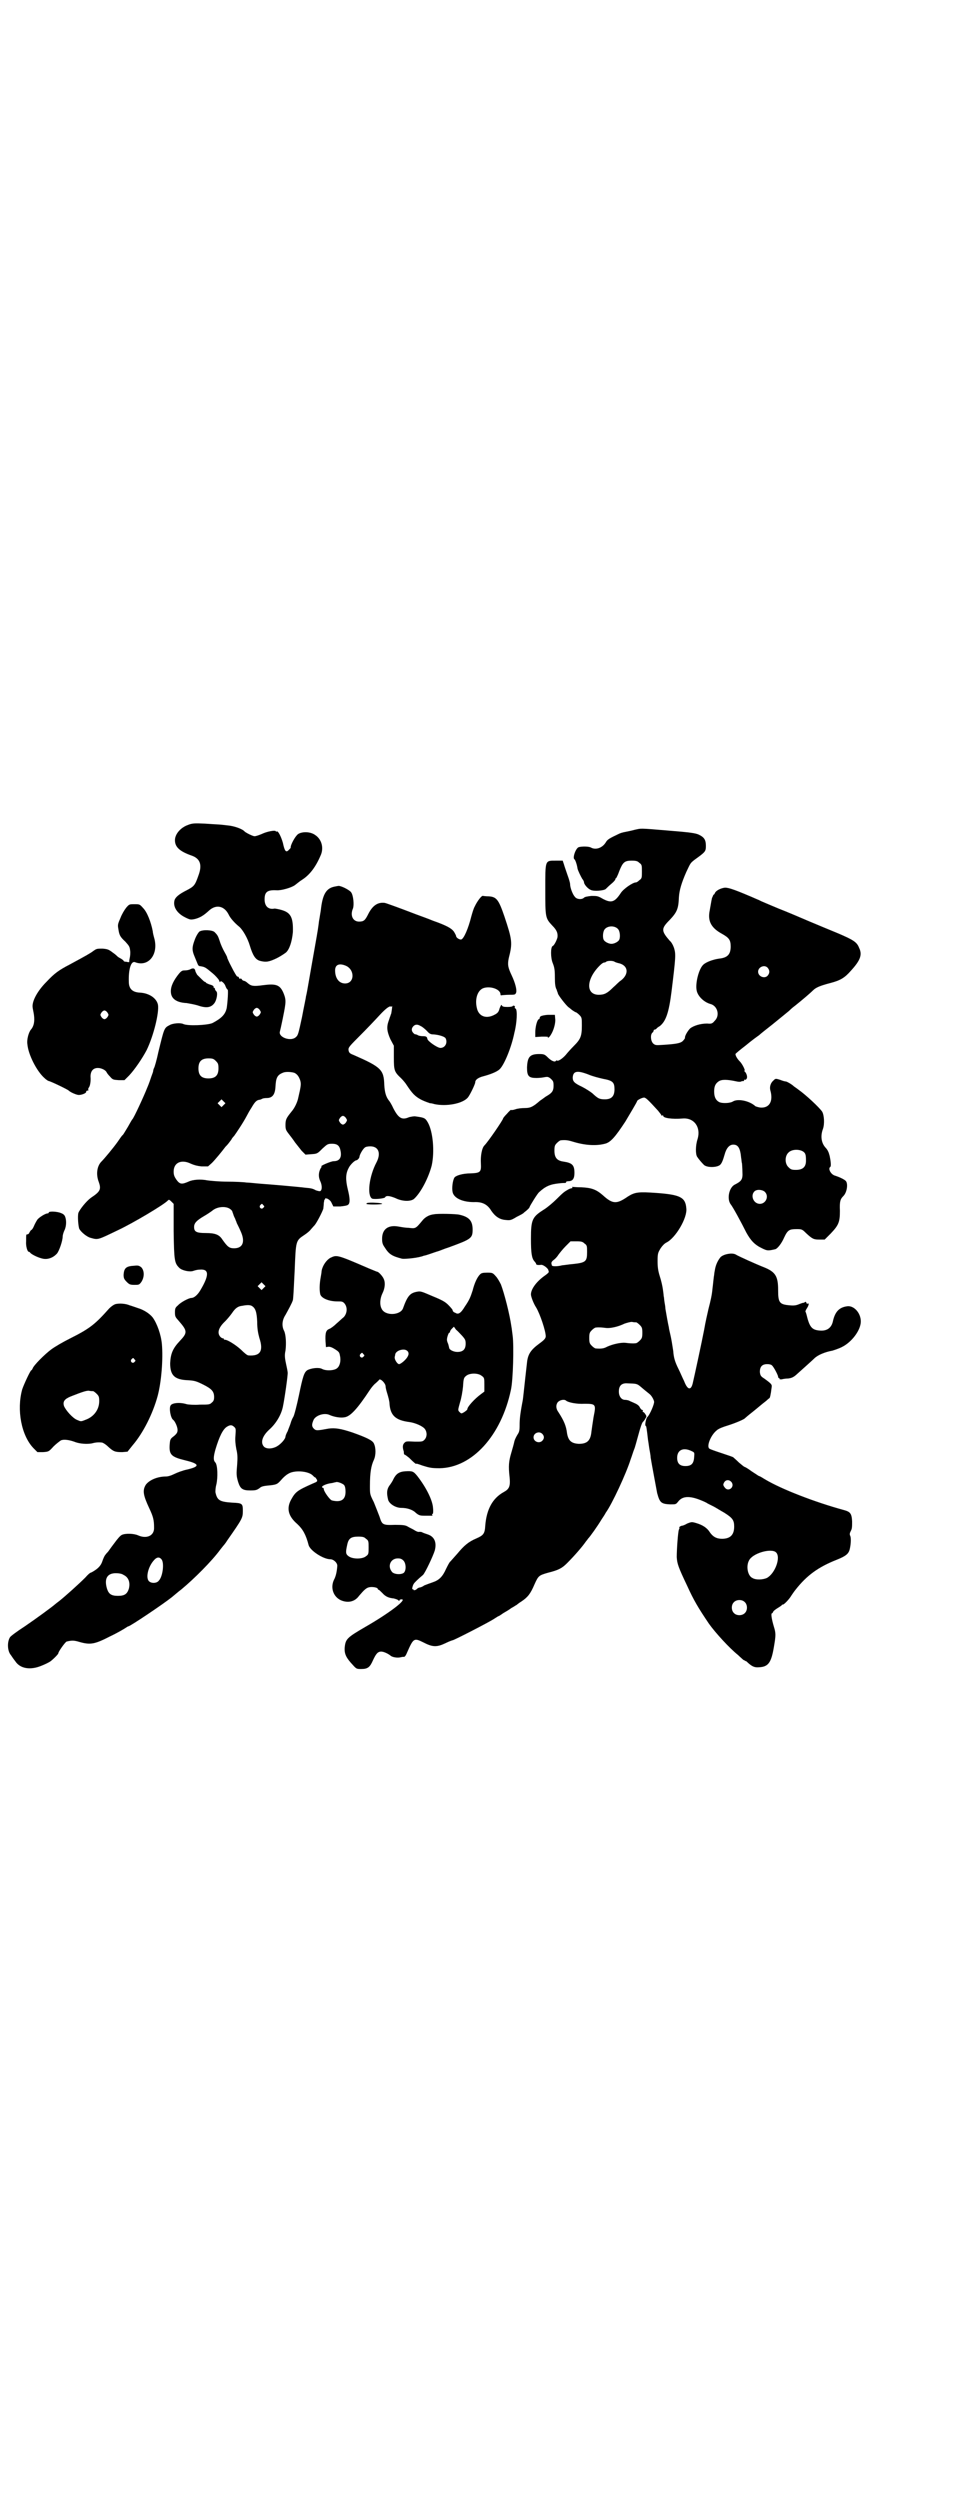 <?xml version="1.0" standalone="no"?>
<!DOCTYPE svg PUBLIC "-//W3C//DTD SVG 20010904//EN"
 "http://www.w3.org/TR/2001/REC-SVG-20010904/DTD/svg10.dtd">
<svg version="1.0" xmlns="http://www.w3.org/2000/svg"
 width="1111pt" height="2870pt" viewBox="0 0 1111 2870"
 preserveAspectRatio="xMidYMid meet">
<g transform="translate(0,2870) scale(0.5,-0.5)"
fill="#000000" stroke="none">
<path d="M432 3846 c-17 -6 -30 -21 -30 -35 0 -16 11 -26 40 -36 18 -7 23 -21
14 -45 -8 -23 -10 -25 -27 -34 -18 -9 -26 -16 -28 -23 -4 -15 6 -30 24 -39 12
-6 13 -6 23 -4 11 3 19 7 33 20 16 14 34 10 44 -9 4 -9 14 -20 25 -29 8 -7 19
-26 24 -43 7 -23 13 -32 23 -35 15 -4 22 -2 39 6 8 4 17 10 21 13 8 7 14 25
16 47 1 34 -5 45 -27 51 -7 2 -14 3 -15 3 -14 -3 -23 5 -23 21 0 17 6 22 27
21 11 -1 35 6 43 12 4 3 11 9 16 12 19 12 33 32 44 59 6 17 0 35 -14 44 -11 8
-30 8 -39 2 -7 -5 -18 -26 -17 -31 0 -1 -2 -3 -5 -6 -6 -6 -9 -2 -13 17 -4 14
-11 28 -14 26 -1 -1 -2 0 -2 0 0 4 -21 0 -33 -6 -7 -3 -14 -5 -16 -5 -4 0 -20
8 -23 11 -5 6 -25 13 -40 14 -8 1 -17 2 -19 2 -2 0 -17 1 -32 2 -24 1 -29 1
-39 -3z"/>
<path d="M1459 3835 c-7 -2 -17 -4 -22 -5 -6 -1 -12 -3 -14 -4 -23 -11 -27
-13 -31 -20 -8 -13 -23 -18 -34 -12 -5 3 -21 3 -28 1 -7 -2 -15 -25 -10 -28 2
-1 6 -13 7 -21 1 -5 8 -19 11 -24 2 -2 4 -6 4 -8 0 -4 8 -14 15 -17 7 -4 31
-2 35 2 2 2 8 8 13 12 5 4 9 9 9 10 0 2 1 3 2 3 0 0 4 7 7 16 8 20 12 24 28
24 11 0 14 -1 18 -5 6 -4 6 -6 6 -20 0 -14 0 -16 -6 -20 -3 -3 -6 -5 -8 -5 -7
0 -29 -15 -35 -25 -14 -21 -22 -23 -42 -12 -10 6 -13 6 -25 6 -9 -1 -15 -2
-17 -4 -5 -5 -17 -4 -21 2 -5 5 -11 21 -11 29 0 3 -3 13 -6 21 -3 9 -7 20 -8
24 l-3 9 -16 0 c-25 0 -24 2 -24 -67 0 -63 0 -65 16 -82 11 -11 13 -18 12 -27
-2 -8 -8 -19 -11 -20 -5 -2 -5 -27 0 -39 4 -10 5 -16 5 -33 0 -15 1 -23 4 -28
1 -4 3 -8 3 -9 0 -3 19 -28 25 -32 3 -2 7 -6 9 -7 3 -2 6 -4 7 -4 1 0 5 -3 8
-6 6 -6 6 -7 6 -25 0 -24 -3 -31 -18 -46 -7 -7 -15 -16 -19 -21 -7 -8 -17 -15
-20 -13 -1 1 -2 0 -3 -1 -2 -3 -10 0 -18 8 -7 7 -9 8 -20 8 -22 0 -27 -7 -28
-31 0 -20 4 -24 22 -24 6 0 15 1 19 2 6 1 8 1 14 -4 5 -5 6 -6 6 -16 0 -11 -3
-16 -15 -23 -4 -2 -11 -8 -16 -11 -16 -14 -22 -17 -35 -17 -7 0 -17 -1 -22 -3
-6 -2 -10 -2 -10 -1 0 0 -4 -3 -9 -9 -5 -5 -9 -10 -9 -11 0 -3 -34 -53 -43
-62 -6 -6 -9 -25 -8 -41 1 -20 -1 -22 -23 -23 -19 0 -35 -5 -38 -10 -4 -7 -6
-24 -4 -33 3 -14 23 -23 49 -23 19 1 31 -5 40 -20 9 -13 19 -20 33 -21 10 -1
12 -1 25 7 8 4 16 8 17 10 8 6 13 11 13 13 1 3 18 31 22 34 14 13 25 18 45 20
7 1 14 1 15 1 2 1 2 1 2 2 -1 1 2 2 5 2 10 0 14 6 14 19 0 18 -5 23 -25 26
-15 2 -21 9 -21 25 0 11 1 13 6 18 3 3 7 6 9 6 12 1 17 0 30 -4 27 -8 52 -9
71 -4 13 3 24 16 47 51 10 17 27 45 27 47 0 2 11 8 16 8 4 0 10 -6 32 -30 4
-5 8 -10 8 -11 0 -1 1 -1 2 0 1 1 2 0 2 -1 0 -5 20 -8 45 -6 26 2 42 -20 34
-47 -5 -15 -5 -35 -1 -41 4 -6 10 -13 15 -18 6 -7 29 -7 37 -1 4 3 7 10 11 24
4 15 11 23 20 23 11 0 16 -8 18 -30 1 -5 1 -11 2 -13 0 -2 1 -11 1 -20 1 -17
-2 -21 -18 -29 -13 -7 -18 -33 -9 -45 5 -6 24 -41 36 -65 10 -18 19 -28 36
-36 12 -6 14 -6 31 -2 5 2 14 13 20 27 8 17 12 19 28 19 12 0 13 0 22 -9 15
-14 18 -15 31 -15 l12 0 14 14 c18 19 21 26 21 52 -1 22 1 27 8 34 8 8 11 27
6 34 -3 4 -16 10 -26 13 -9 3 -16 16 -10 20 2 1 1 13 -1 22 0 1 -1 5 -2 8 -1
4 -4 10 -8 14 -10 11 -12 27 -6 43 4 11 3 32 -2 40 -7 10 -37 38 -54 50 -5 4
-10 7 -11 8 -4 4 -14 10 -18 11 -3 0 -9 2 -14 4 -10 3 -10 3 -15 -2 -6 -5 -9
-14 -7 -22 7 -24 -1 -40 -20 -40 -6 0 -11 2 -14 3 -14 13 -41 18 -52 11 -6 -4
-25 -5 -32 -1 -7 4 -11 11 -11 24 0 12 3 18 10 23 7 5 19 5 42 0 4 -1 9 -1 10
0 2 1 5 1 6 1 0 0 1 1 1 2 0 1 1 2 2 1 1 -1 3 1 4 3 2 4 -1 13 -5 16 -1 1 -1
2 0 2 2 0 -5 15 -11 21 -6 6 -10 13 -10 17 0 1 11 10 24 20 13 11 27 21 30 23
3 3 17 14 31 25 26 21 33 27 38 31 1 1 7 7 14 12 15 12 34 28 41 35 7 7 17 11
40 17 23 6 33 12 47 28 22 24 27 37 19 53 -5 13 -13 18 -48 33 -17 7 -46 19
-65 27 -19 8 -51 22 -72 30 -21 9 -41 17 -44 19 -55 24 -70 29 -79 29 -10 -1
-21 -7 -23 -12 -1 -2 -2 -4 -3 -4 -1 0 -2 -4 -4 -8 -2 -9 -2 -11 -6 -33 -3
-21 5 -36 29 -49 16 -9 20 -14 20 -29 0 -18 -7 -26 -27 -28 -14 -2 -30 -8 -36
-14 -10 -9 -19 -43 -15 -60 3 -13 17 -26 31 -30 17 -4 23 -27 10 -39 -5 -6 -7
-7 -17 -6 -16 0 -31 -5 -39 -11 -6 -6 -13 -18 -12 -22 0 -1 -2 -4 -5 -7 -5 -5
-14 -7 -46 -9 -16 -1 -17 -1 -22 3 -6 6 -7 20 -2 25 2 1 3 4 3 5 0 1 1 2 2 2
1 0 4 1 5 3 2 2 5 4 7 5 14 11 21 31 27 79 10 81 10 86 6 100 -2 6 -6 14 -10
17 -20 23 -20 28 0 48 17 18 20 26 21 52 1 16 6 33 17 58 10 21 9 20 19 28 25
18 26 19 26 32 0 14 -4 20 -17 26 -7 3 -18 5 -69 9 -70 6 -62 5 -77 2z m-39
-228 c5 -5 6 -21 2 -26 -3 -4 -11 -8 -17 -8 -6 0 -14 4 -17 8 -4 5 -3 21 2 26
7 8 23 8 30 0z m-8 -75 c1 -1 7 -3 12 -4 20 -6 21 -25 3 -39 -5 -3 -12 -11
-18 -16 -13 -13 -20 -17 -33 -17 -31 0 -29 37 3 68 3 3 7 6 9 6 2 0 4 1 5 2 2
2 14 3 19 0z m352 -14 c5 -6 5 -12 0 -18 -7 -8 -22 -2 -22 9 0 11 15 17 22 9z
m-412 -245 c9 -4 25 -8 34 -10 22 -4 26 -8 26 -24 0 -16 -7 -23 -22 -23 -13 0
-16 2 -29 14 -5 4 -16 11 -24 15 -17 8 -21 12 -21 21 1 15 10 17 36 7z m492
-176 c7 -4 8 -8 8 -22 0 -14 -7 -21 -23 -21 -10 0 -12 1 -17 6 -9 8 -9 26 0
34 7 7 22 8 32 3z m-87 -93 c11 -10 3 -28 -11 -28 -14 0 -22 18 -13 28 5 6 18
5 24 0z"/>
<path d="M767 3704 c-17 -4 -25 -17 -29 -47 -1 -10 -3 -19 -3 -20 0 -1 -1 -6
-2 -12 -2 -16 -2 -17 -10 -62 -4 -23 -10 -56 -13 -74 -3 -18 -6 -34 -7 -37 0
-3 -5 -25 -9 -47 -8 -37 -9 -42 -14 -46 -11 -11 -40 -1 -37 12 2 7 11 50 12
59 2 13 1 19 -4 31 -8 18 -17 21 -47 17 -22 -3 -27 -2 -35 5 -3 3 -7 5 -8 5
-1 0 -4 1 -5 3 -1 2 -3 3 -4 2 -1 -1 -2 0 -3 2 0 2 -2 3 -4 3 -1 0 -7 10 -13
22 -6 11 -10 21 -10 21 1 0 -2 6 -6 13 -4 7 -9 18 -11 25 -4 12 -5 14 -12 21
-5 5 -28 6 -35 1 -3 -3 -8 -11 -11 -20 -6 -16 -6 -23 0 -37 3 -7 6 -15 7 -17
1 -3 3 -5 4 -5 13 -2 13 -2 31 -17 6 -5 12 -12 14 -15 1 -4 3 -6 3 -5 0 6 10
-2 12 -9 2 -5 4 -8 5 -8 2 0 0 -29 -2 -42 -3 -15 -12 -24 -33 -35 -12 -5 -57
-7 -67 -2 -6 3 -24 2 -32 -3 -12 -6 -12 -8 -25 -61 -4 -19 -9 -36 -10 -37 -1
-2 -2 -5 -2 -7 0 -1 -2 -7 -4 -12 -2 -6 -6 -18 -10 -27 -7 -18 -31 -70 -34
-72 -1 -1 -5 -8 -10 -17 -5 -8 -10 -17 -12 -19 -2 -1 -7 -9 -12 -16 -10 -14
-30 -38 -37 -45 -10 -10 -13 -29 -6 -47 6 -17 3 -22 -18 -36 -11 -8 -26 -27
-29 -35 -2 -9 0 -30 2 -36 4 -8 18 -19 26 -21 18 -5 16 -5 64 18 32 15 105 58
114 68 2 2 3 2 8 -3 l5 -5 0 -63 c1 -68 2 -73 13 -84 6 -6 24 -10 32 -7 3 1 9
3 15 3 22 2 22 -13 1 -48 -6 -10 -14 -17 -20 -17 -6 0 -25 -10 -31 -17 -6 -5
-7 -7 -7 -16 0 -10 1 -11 9 -20 20 -23 20 -27 2 -46 -16 -17 -21 -29 -22 -51
0 -28 10 -38 42 -39 14 -1 18 -2 34 -10 20 -10 25 -16 25 -29 0 -5 -1 -9 -5
-12 -5 -5 -7 -5 -28 -5 -12 -1 -26 0 -30 1 -16 5 -34 3 -37 -3 -4 -6 0 -29 6
-33 4 -3 10 -16 10 -23 0 -5 -1 -8 -8 -14 -8 -6 -9 -7 -10 -18 -2 -25 3 -30
36 -38 33 -8 34 -14 4 -21 -10 -2 -23 -7 -29 -10 -8 -4 -15 -6 -20 -6 -19 0
-38 -8 -46 -19 -8 -13 -6 -24 8 -54 9 -19 11 -27 11 -44 1 -19 -17 -27 -37
-18 -9 4 -28 5 -37 1 -4 -2 -10 -9 -18 -20 -7 -9 -13 -18 -14 -19 -1 -1 -4 -4
-6 -7 -2 -2 -5 -9 -7 -15 -3 -9 -9 -16 -21 -23 -3 -2 -6 -3 -6 -3 -1 0 -6 -4
-12 -11 -15 -15 -45 -42 -60 -54 -4 -3 -8 -6 -9 -7 -8 -7 -45 -34 -70 -51 -17
-11 -32 -22 -34 -25 -7 -11 -6 -32 2 -41 2 -3 6 -9 10 -14 11 -17 34 -21 59
-11 8 3 18 8 21 10 6 4 19 17 19 19 0 4 16 26 19 27 12 3 17 3 30 -1 25 -7 35
-5 70 13 17 8 32 17 35 19 3 2 6 4 7 4 4 0 80 51 100 67 5 4 14 12 22 18 29
24 70 65 89 91 4 5 7 9 8 10 1 1 5 6 8 11 35 50 36 52 36 68 0 17 -1 18 -25
19 -28 2 -34 5 -38 24 0 3 0 10 2 17 4 17 3 45 -2 51 -5 5 -5 12 0 30 9 30 17
46 26 52 8 5 12 5 18 -1 3 -3 3 -5 2 -19 -1 -11 0 -20 2 -31 3 -12 3 -20 2
-35 -2 -22 -2 -26 2 -40 5 -16 10 -20 28 -20 13 0 15 1 21 5 4 4 9 5 17 6 23
2 24 3 33 13 5 6 12 12 16 14 13 9 45 7 56 -3 3 -3 5 -5 6 -5 1 0 2 -2 4 -5 2
-4 1 -5 -9 -9 -36 -16 -40 -19 -50 -37 -11 -20 -7 -38 14 -56 13 -12 20 -25
26 -48 3 -13 34 -33 50 -33 8 0 17 -9 16 -16 -1 -12 -3 -23 -8 -32 -8 -18 -1
-38 16 -46 16 -7 32 -4 42 10 12 14 17 19 25 20 7 1 18 -1 18 -4 0 -1 1 -2 2
-2 1 0 5 -4 9 -8 7 -8 15 -11 26 -12 3 -1 8 -2 10 -4 2 -2 3 -2 3 0 0 1 2 2 5
2 13 0 -29 -32 -83 -63 -43 -25 -46 -28 -48 -48 -1 -15 4 -24 19 -40 8 -9 9
-9 19 -9 15 0 20 4 27 20 7 15 11 20 19 20 6 0 16 -5 21 -9 4 -4 16 -6 24 -4
3 1 7 1 8 1 2 1 4 4 6 9 15 34 16 35 38 24 21 -11 31 -11 50 -2 8 4 16 7 17 7
3 0 83 41 95 49 6 4 11 7 12 7 0 0 5 3 9 6 5 3 14 8 19 12 6 3 11 7 12 7 1 1
6 5 11 8 15 10 21 18 30 39 9 20 10 21 31 27 24 6 32 10 44 22 18 18 35 38 42
48 2 3 5 6 6 8 5 5 22 29 31 44 4 6 8 12 10 16 14 19 47 90 57 122 3 8 6 18 8
23 2 4 6 20 10 34 4 15 8 27 10 29 1 1 4 4 6 8 3 5 3 5 0 10 -2 3 -4 5 -5 5
-1 0 -2 1 -1 2 1 1 0 3 -2 3 -2 1 -4 4 -5 6 -1 3 -6 7 -11 9 -6 3 -12 5 -13 6
-2 1 -7 2 -10 2 -8 0 -14 8 -14 19 0 13 6 19 17 19 26 -1 24 0 38 -12 7 -6 15
-12 17 -14 4 -4 8 -11 9 -16 1 -5 -10 -31 -16 -36 -3 -4 -6 -20 -3 -20 1 0 2
-5 5 -32 1 -5 2 -14 3 -20 1 -6 3 -15 3 -20 2 -13 13 -71 15 -82 6 -22 9 -25
30 -26 13 0 13 0 18 6 9 12 23 14 46 6 8 -3 18 -7 22 -10 4 -2 10 -5 14 -7 4
-2 15 -9 24 -14 19 -12 23 -17 23 -32 0 -19 -9 -28 -28 -28 -13 0 -21 5 -28
15 -6 10 -17 17 -31 21 -10 3 -11 3 -21 -1 -5 -3 -10 -5 -12 -5 -1 0 -3 -1 -5
-2 -1 -2 -2 -3 -1 -3 1 0 0 -2 -1 -4 -2 -4 -5 -45 -5 -63 1 -15 3 -22 24 -66
15 -33 25 -50 50 -87 15 -21 47 -56 67 -72 4 -4 10 -9 12 -11 3 -1 5 -3 6 -3
1 0 3 -2 5 -4 9 -8 15 -11 25 -10 21 1 28 10 34 45 5 29 5 33 0 49 -5 17 -7
30 -4 30 1 0 2 2 3 4 0 1 5 5 10 8 5 3 9 6 9 6 0 1 1 2 3 2 3 0 15 13 19 20 2
3 6 9 10 14 26 33 52 52 95 69 20 8 26 13 29 22 3 11 4 26 2 32 -2 4 -2 6 1
12 3 5 3 10 3 22 -1 18 -4 22 -19 26 -66 18 -144 48 -182 71 -5 3 -11 7 -13 7
-2 1 -9 6 -17 11 -8 6 -15 10 -16 10 -1 0 -7 5 -13 10 -6 6 -12 11 -13 12 -1
1 -10 4 -19 7 -24 8 -33 11 -36 13 -7 5 3 31 17 42 4 4 15 8 25 11 16 5 38 14
40 17 1 1 8 7 17 14 15 12 19 16 32 26 3 3 7 6 7 6 1 0 3 7 5 24 1 7 1 8 -17
21 -8 5 -9 7 -10 15 0 12 5 18 17 18 5 0 9 -1 11 -3 5 -5 14 -23 14 -26 0 -2
1 -3 2 -3 1 0 2 -1 1 -2 0 -1 2 -1 5 -1 3 1 10 2 15 2 8 1 12 3 18 8 19 17 38
34 42 38 8 8 25 15 42 18 3 1 13 4 21 8 23 11 44 39 44 59 0 19 -15 36 -30 35
-19 -2 -29 -12 -34 -34 -3 -15 -13 -23 -29 -22 -17 1 -23 6 -29 26 -2 8 -4 16
-5 17 -1 1 1 5 3 8 4 6 6 13 2 11 -1 -1 -3 0 -3 2 -1 2 -2 3 -4 1 -2 -1 -3 -2
-3 -1 0 0 -4 -1 -9 -3 -7 -3 -12 -4 -22 -3 -24 2 -27 6 -27 35 0 32 -6 42 -34
53 -13 5 -58 25 -64 29 -8 4 -26 1 -34 -6 -6 -7 -11 -17 -13 -28 -1 -5 -2 -11
-2 -13 -1 -4 -2 -17 -4 -33 -1 -12 -4 -26 -9 -45 -2 -9 -7 -30 -10 -48 -6 -31
-22 -105 -26 -122 -4 -18 -12 -17 -20 4 -4 8 -9 20 -13 28 -8 16 -11 26 -12
41 -1 6 -3 20 -5 30 -2 10 -5 21 -5 24 -2 8 -7 37 -8 43 0 3 -1 10 -2 15 -1 5
-1 12 -2 14 0 3 -1 10 -2 17 -1 7 -4 20 -7 29 -4 13 -5 21 -5 35 0 17 1 19 7
29 4 6 9 11 13 13 21 10 49 57 46 79 -2 25 -14 31 -68 35 -42 3 -50 2 -66 -8
-26 -18 -35 -18 -58 3 -15 13 -26 17 -49 18 -10 0 -20 1 -21 1 -1 1 -1 1 0 -1
1 -1 0 -2 -1 -2 -4 -1 -5 -1 -10 -4 -7 -4 -10 -6 -25 -21 -8 -8 -21 -19 -29
-24 -27 -17 -30 -23 -30 -67 0 -34 2 -45 8 -52 2 -2 4 -5 4 -6 0 -2 3 -3 12
-2 5 0 15 -8 16 -12 0 -1 1 -3 1 -4 0 -2 -4 -5 -8 -8 -19 -13 -33 -31 -33 -44
0 -5 6 -21 12 -30 9 -15 22 -54 22 -66 0 -5 -4 -9 -15 -17 -19 -14 -26 -24
-28 -43 -6 -52 -9 -84 -10 -88 -6 -31 -7 -43 -7 -56 0 -13 -1 -16 -5 -22 -3
-5 -6 -11 -7 -15 -1 -5 -4 -16 -7 -26 -6 -20 -7 -31 -4 -57 2 -21 -1 -27 -14
-34 -25 -14 -39 -39 -42 -77 -1 -18 -4 -22 -20 -29 -19 -8 -29 -17 -44 -35 -8
-9 -15 -17 -16 -18 -2 -1 -6 -9 -10 -17 -8 -18 -16 -26 -31 -31 -6 -2 -14 -5
-19 -7 -4 -3 -9 -5 -12 -5 -2 -1 -4 -2 -5 -3 -2 -3 -8 -4 -8 -2 0 1 -1 2 -2 1
-2 -1 0 9 3 13 1 2 10 11 21 20 5 5 23 43 27 56 5 19 -1 32 -16 37 -6 2 -12 4
-13 5 -2 1 -5 1 -7 1 -1 -1 -7 1 -11 4 -5 3 -12 6 -15 8 -5 3 -10 4 -29 4 -29
-1 -30 0 -36 19 -3 8 -9 23 -13 33 -9 18 -9 18 -9 37 0 32 3 47 9 60 5 11 5
28 0 38 -3 7 -18 14 -49 25 -27 9 -40 11 -55 9 -27 -5 -29 -5 -34 0 -5 5 -5
10 0 21 6 10 25 16 37 10 9 -4 24 -7 34 -5 13 2 29 19 58 63 4 6 10 13 13 15
3 3 7 6 8 8 3 4 15 -8 15 -15 0 -3 2 -11 4 -17 2 -7 5 -17 5 -23 2 -27 14 -38
46 -42 14 -2 32 -10 36 -17 5 -8 4 -18 -2 -24 -4 -4 -6 -4 -21 -4 -21 1 -21 1
-25 -3 -4 -4 -4 -10 -2 -17 1 -2 1 -5 1 -6 0 -2 1 -4 2 -4 1 0 5 -3 10 -7 11
-11 15 -14 16 -14 1 1 4 0 15 -4 16 -5 21 -6 39 -6 75 1 142 75 164 180 5 22
7 101 4 124 -1 7 -2 17 -3 22 -4 28 -16 75 -24 96 -3 6 -8 15 -12 19 -7 8 -8
8 -20 8 -10 0 -13 -1 -16 -4 -7 -7 -13 -21 -17 -37 -5 -15 -7 -21 -18 -37 -9
-15 -15 -19 -22 -14 -4 1 -6 4 -6 6 0 1 -4 6 -10 12 -7 7 -14 11 -36 20 -26
11 -27 12 -37 10 -15 -3 -21 -10 -31 -38 -6 -16 -41 -18 -49 -1 -5 9 -4 24 2
36 5 10 7 23 3 32 -2 6 -12 17 -15 17 -1 0 -10 4 -20 8 -74 32 -73 31 -88 24
-9 -5 -18 -18 -20 -30 0 -4 -2 -13 -3 -20 -2 -13 -2 -26 0 -34 3 -9 20 -16 39
-16 10 0 12 0 16 -4 8 -9 7 -23 -1 -32 -4 -3 -11 -10 -17 -15 -5 -5 -13 -11
-16 -12 -8 -3 -10 -9 -9 -29 l1 -13 6 1 c4 0 9 -2 15 -6 8 -5 10 -7 11 -14 3
-12 0 -24 -6 -29 -6 -6 -26 -7 -35 -2 -7 4 -25 2 -34 -3 -7 -5 -10 -13 -19
-57 -5 -24 -11 -47 -13 -50 -2 -3 -5 -10 -6 -14 -1 -4 -5 -13 -7 -19 -3 -5 -5
-11 -5 -12 0 -6 -11 -18 -20 -23 -11 -6 -23 -6 -29 -1 -9 9 -5 24 11 39 16 14
28 34 32 53 4 19 12 75 11 79 0 2 -2 12 -4 21 -3 14 -3 20 -1 29 2 16 1 36 -3
45 -6 11 -5 25 3 37 6 11 15 27 17 34 1 5 2 24 4 66 3 71 2 70 23 84 6 4 12 9
14 12 2 2 6 7 9 10 5 6 17 29 20 38 0 2 1 8 1 13 1 4 1 8 2 8 1 0 2 1 1 2 -1
1 1 1 5 0 4 -2 8 -5 10 -10 l4 -8 16 0 c9 1 16 2 18 4 5 4 4 16 -1 36 -5 21
-5 35 2 48 3 7 14 18 18 18 2 0 7 5 7 8 0 4 7 17 12 21 2 2 7 3 13 3 19 0 25
-16 14 -37 -17 -32 -22 -76 -10 -83 5 -2 28 0 30 3 2 5 12 3 24 -2 16 -8 36
-8 43 -1 16 15 33 49 40 76 7 32 3 78 -9 99 -6 10 -7 11 -30 14 -3 0 -9 -1
-13 -2 -16 -7 -24 -3 -36 20 -4 9 -9 17 -11 19 -6 8 -9 18 -10 35 -1 35 -7 41
-71 69 -8 3 -10 5 -11 10 -1 6 0 8 19 27 26 26 40 41 53 55 12 13 22 21 25 19
1 -1 2 0 3 1 1 4 -1 -12 -2 -17 -1 -2 -2 -5 -2 -6 -1 -1 -2 -6 -4 -11 -5 -14
-4 -24 4 -42 l8 -15 0 -27 c0 -30 1 -33 17 -48 4 -4 10 -11 13 -16 12 -18 18
-25 33 -33 8 -4 17 -7 20 -8 3 0 7 -1 10 -2 28 -6 65 1 77 15 5 6 17 31 17 35
0 6 7 11 19 14 15 4 31 10 37 16 10 9 27 49 34 84 6 23 7 52 3 55 -2 1 -3 3
-2 4 1 1 0 2 -2 3 -2 0 -3 0 -3 -1 0 -1 -5 -2 -12 -2 -9 0 -12 1 -13 4 -1 2
-2 0 -5 -7 -2 -8 -4 -11 -12 -15 -17 -9 -33 -5 -39 11 -7 22 -1 44 13 50 16 6
40 -2 40 -14 0 -2 1 -3 3 -2 2 0 10 1 17 1 13 0 14 0 16 5 2 6 -2 22 -10 39
-9 19 -10 25 -7 40 9 35 8 42 -10 96 -13 38 -18 45 -36 46 -7 0 -13 1 -13 1
-3 2 -14 -13 -19 -24 -3 -5 -6 -16 -8 -23 -7 -28 -17 -51 -23 -53 -4 -1 -12 4
-12 8 0 1 -2 5 -5 10 -6 8 -17 14 -48 25 -12 5 -29 11 -37 14 -34 13 -69 26
-74 27 -16 2 -28 -6 -38 -26 -7 -14 -10 -17 -21 -17 -14 0 -21 14 -14 30 3 8
1 30 -4 37 -3 5 -22 15 -29 15 -1 0 -6 -1 -11 -2z m27 -181 c22 -9 21 -41 -1
-41 -14 0 -23 12 -23 30 0 13 9 17 24 11z m-197 -102 c3 -5 3 -5 0 -10 -2 -3
-5 -5 -7 -5 -2 0 -5 2 -7 5 -3 5 -3 5 0 10 2 3 5 5 7 5 2 0 5 -2 7 -5z m370
-37 c3 -1 10 -7 14 -11 6 -7 9 -8 16 -8 12 -1 25 -5 27 -9 5 -10 -1 -22 -12
-22 -7 0 -30 16 -30 21 -1 5 -3 6 -11 6 -4 0 -10 1 -12 3 -3 1 -5 2 -5 1 0 0
-2 1 -4 3 -5 5 -5 11 0 16 4 4 9 5 17 0z m-471 -80 c5 -5 6 -7 6 -17 0 -16 -7
-23 -23 -23 -16 0 -23 7 -23 23 0 16 7 23 23 23 10 0 12 -1 17 -6z m180 -27
c7 -3 11 -9 14 -18 2 -8 2 -11 -5 -41 -2 -9 -8 -22 -15 -30 -12 -15 -14 -18
-14 -31 0 -10 1 -12 8 -21 4 -5 10 -13 14 -19 4 -5 11 -14 15 -19 l9 -9 13 1
c14 1 14 1 26 13 11 10 12 11 22 11 13 0 18 -5 20 -19 2 -14 -4 -21 -16 -21
-7 0 -34 -12 -28 -12 0 0 0 -2 -2 -4 -5 -9 -6 -20 -1 -30 5 -11 4 -22 -1 -23
-2 0 -6 1 -9 2 -7 4 -11 5 -24 6 -15 2 -73 7 -100 9 -14 1 -30 3 -36 3 -6 1
-26 2 -44 2 -18 0 -39 2 -46 3 -14 3 -33 2 -43 -3 -16 -7 -20 -6 -28 5 -4 6
-6 10 -6 18 0 21 18 29 40 18 7 -3 14 -5 24 -6 l15 0 9 8 c7 7 22 25 31 37 1
1 5 5 8 9 3 4 6 8 6 8 0 1 3 5 6 8 5 7 20 29 29 46 2 4 7 13 11 19 7 12 11 17
18 18 2 0 4 1 6 2 1 1 6 2 11 2 13 0 19 8 20 26 1 20 4 27 17 32 6 3 19 2 26
0z m-162 -74 l-5 -5 -4 4 -5 5 4 4 5 5 4 -4 5 -5 -4 -4z m281 -30 c3 -5 3 -5
0 -10 -2 -3 -5 -5 -7 -5 -2 0 -5 2 -7 5 -3 5 -3 5 0 10 2 3 5 5 7 5 2 0 5 -2
7 -5z m-190 -200 c3 -3 3 -3 0 -6 -4 -5 -11 1 -7 6 4 4 4 4 7 0z m-76 -9 c3
-2 5 -5 5 -6 0 -1 2 -5 3 -9 2 -5 4 -8 4 -9 0 -1 2 -4 3 -8 2 -4 6 -12 9 -19
11 -24 5 -39 -15 -39 -11 0 -15 3 -27 20 -7 11 -16 15 -38 15 -22 0 -27 3 -27
14 0 9 6 15 23 25 7 4 16 10 21 14 11 8 30 9 39 2z m814 -79 c6 -4 6 -6 6 -20
0 -21 -3 -24 -31 -27 -12 -1 -23 -3 -26 -3 -11 -3 -24 -3 -24 0 0 1 -1 3 -1 5
0 2 2 5 5 7 3 2 8 7 11 12 3 4 10 13 17 20 l11 11 14 0 c11 0 14 -1 18 -5z
m-737 -102 l-5 -5 -4 4 -5 5 4 4 5 5 4 -4 5 -5 -4 -4z m-28 -41 c9 -5 12 -14
13 -37 0 -16 2 -26 5 -37 10 -30 2 -42 -25 -40 -3 0 -10 6 -17 13 -12 11 -31
23 -37 23 -2 0 -3 1 -3 2 0 2 -1 2 -1 1 -1 0 -4 1 -6 3 -9 9 -5 22 10 36 4 4
11 12 16 19 8 12 14 16 24 17 10 2 17 2 21 0z m884 -38 c1 0 5 -3 8 -6 5 -5 6
-7 6 -18 0 -11 -1 -13 -6 -18 -3 -3 -7 -6 -9 -6 -8 -1 -16 0 -24 1 -10 1 -29
-3 -42 -9 -7 -4 -13 -5 -26 -4 -2 0 -6 3 -9 6 -5 5 -6 7 -6 18 0 11 1 13 6 18
3 3 7 6 9 6 8 1 16 0 24 -1 10 -1 28 3 42 10 6 2 13 4 17 4 4 -1 8 -1 10 -1z
m-400 -31 c7 -8 8 -10 8 -18 0 -13 -6 -19 -19 -19 -9 0 -19 5 -19 10 0 0 -1 4
-2 8 -2 4 -3 8 -3 10 0 6 4 16 5 16 1 0 2 1 2 2 0 2 2 5 4 7 l5 5 5 -7 c4 -3
10 -10 14 -14z m-131 -32 c7 -2 10 -8 6 -15 -3 -7 -16 -18 -20 -18 -4 0 -11
11 -10 16 0 2 1 4 1 5 0 8 13 14 23 12z m-96 -10 c3 -3 3 -3 0 -6 -4 -5 -11 1
-7 6 4 4 4 4 7 0z m272 -50 c6 -4 6 -6 6 -20 l0 -16 -8 -6 c-15 -11 -31 -29
-31 -34 0 -2 -3 -4 -7 -7 -7 -4 -7 -4 -11 0 -4 4 -4 4 1 22 3 9 6 26 7 37 1
18 2 20 7 24 8 7 28 7 36 0z m194 -57 c5 -4 24 -8 42 -7 26 0 27 -1 21 -30 -2
-12 -4 -27 -5 -34 -2 -21 -10 -28 -29 -28 -17 1 -24 7 -27 24 -2 17 -7 29 -20
49 -6 8 -6 17 -1 23 5 5 15 7 19 3z m-55 -76 c5 -5 5 -11 0 -16 -7 -7 -20 -2
-20 8 0 10 13 15 20 8z m344 -40 c6 -3 6 -3 5 -14 -1 -15 -7 -20 -20 -20 -13
0 -19 6 -19 19 0 18 14 25 34 15z m91 -71 c8 -11 -7 -23 -15 -13 -5 6 -5 8 -1
14 4 5 11 5 16 -1z m-890 -7 c2 -3 3 -8 3 -15 0 -18 -10 -25 -31 -20 -5 1 -19
21 -19 26 0 2 -1 3 -2 3 -1 0 -2 1 -2 2 0 3 12 8 23 9 4 1 8 2 9 2 2 2 16 -3
19 -7z m50 -123 c6 -4 6 -6 6 -20 0 -14 0 -16 -6 -20 -8 -7 -31 -7 -40 0 -7 5
-7 9 -3 27 3 14 9 18 25 18 11 0 14 -1 18 -5z m942 -31 c12 -11 -2 -49 -21
-59 -9 -4 -25 -5 -33 0 -11 5 -15 27 -8 40 8 17 51 29 62 19z m-1412 -16 c7
-8 3 -40 -6 -49 -4 -6 -16 -7 -22 -2 -9 7 -3 34 11 49 6 7 12 8 17 2z m556 -3
c6 -6 7 -22 1 -28 -6 -5 -24 -4 -28 3 -10 13 -2 30 14 30 6 0 9 -1 13 -5z
m-643 -33 c11 -5 16 -17 12 -32 -4 -12 -10 -16 -25 -16 -15 0 -21 4 -25 16 -7
23 0 36 20 36 7 0 14 -1 18 -4z m1427 -62 c7 -6 7 -19 1 -25 -6 -7 -19 -7 -25
-1 -7 6 -7 19 -1 25 6 7 19 7 25 1z"/>
<path d="M290 3656 c-4 -5 -10 -15 -13 -23 -6 -14 -7 -16 -5 -26 2 -14 4 -18
16 -29 8 -9 10 -11 11 -20 1 -6 0 -14 -1 -18 -1 -4 -1 -7 -1 -8 1 -1 -1 -1 -3
-1 -3 1 -6 1 -7 1 -2 1 -3 1 -3 2 0 1 -3 3 -6 5 -4 2 -7 4 -8 5 -1 1 -5 5 -11
9 -9 7 -12 8 -23 9 -13 0 -14 0 -21 -5 -8 -6 -17 -11 -54 -31 -27 -14 -36 -21
-54 -40 -21 -21 -34 -45 -32 -59 0 -2 2 -10 3 -17 2 -15 0 -26 -7 -34 -5 -6
-10 -23 -8 -34 2 -23 21 -61 39 -77 4 -4 9 -7 10 -7 3 0 43 -19 46 -22 4 -4
18 -10 23 -10 7 0 17 4 17 7 0 2 1 3 3 3 2 0 3 1 2 2 -1 1 0 3 1 5 3 3 5 15 4
25 0 13 6 20 17 20 8 0 18 -5 20 -10 1 -2 4 -6 8 -10 6 -7 7 -7 20 -8 l13 0
11 11 c13 14 30 39 40 58 16 33 29 86 26 104 -3 15 -20 27 -42 28 -17 1 -25 9
-25 25 -1 28 5 48 14 45 30 -12 54 16 45 53 -2 7 -4 15 -4 18 -4 21 -13 44
-22 53 -8 9 -8 9 -20 9 -12 0 -12 0 -19 -8z m-43 -241 c3 -5 3 -5 0 -10 -2 -3
-5 -5 -7 -5 -2 0 -5 2 -7 5 -3 5 -3 5 0 10 2 3 5 5 7 5 2 0 5 -2 7 -5z"/>
<path d="M438 3515 c-3 -2 -9 -3 -13 -3 -7 0 -9 -1 -18 -13 -11 -15 -16 -28
-14 -40 2 -13 14 -21 36 -22 6 -1 17 -3 24 -5 20 -7 31 -6 39 4 6 7 9 25 5 28
-2 2 -3 4 -3 5 0 2 -1 3 -2 3 -1 0 -2 1 -1 2 0 2 -3 4 -7 5 -4 1 -8 3 -10 4
-1 2 -3 3 -4 3 -1 0 -10 9 -17 16 -1 2 -3 5 -4 8 -1 7 -5 8 -11 5z"/>
<path d="M1243 3407 c-2 -1 -3 -3 -3 -5 0 -1 -1 -2 -2 -2 -4 -2 -8 -18 -8 -30
l0 -11 15 1 c13 0 15 0 14 -2 -1 -2 0 -1 3 1 8 9 14 27 14 39 l-1 12 -14 0
c-8 0 -16 -2 -18 -3z"/>
<path d="M844 2978 c-1 0 -2 -1 -2 -2 0 -2 33 -2 36 0 3 2 -29 4 -34 2z"/>
<path d="M112 2956 c0 -1 -1 -2 -3 -2 -5 0 -19 -9 -23 -14 -2 -3 -6 -10 -8
-15 -2 -5 -5 -9 -6 -9 -1 0 -2 -2 -4 -5 -1 -3 -3 -5 -5 -5 -3 0 -3 0 -3 -16
-1 -11 3 -24 6 -24 1 0 3 -1 4 -3 6 -5 19 -11 29 -13 11 -2 23 2 32 12 5 6 13
29 13 39 0 3 2 10 4 14 5 10 5 25 1 33 -2 4 -6 6 -12 8 -11 3 -25 3 -25 0z"/>
<path d="M997 2952 c-11 -1 -21 -7 -27 -15 -15 -18 -15 -18 -31 -16 -8 0 -18
2 -24 3 -23 4 -37 -6 -37 -28 0 -9 1 -13 6 -20 10 -16 17 -20 40 -26 7 -1 39
2 50 7 2 0 8 2 14 4 6 2 14 5 18 6 4 1 15 6 25 9 52 19 55 21 55 41 0 20 -8
29 -30 34 -7 2 -51 3 -59 1z"/>
<path d="M309 2834 c-19 -1 -24 -5 -25 -21 0 -7 1 -10 7 -16 6 -6 8 -7 18 -7
10 0 11 0 16 7 7 11 7 25 0 33 -5 4 -7 5 -16 4z"/>
<path d="M266 2746 c-4 -1 -10 -5 -15 -10 -32 -36 -44 -46 -90 -69 -16 -8 -35
-19 -43 -25 -15 -11 -41 -37 -43 -44 -1 -2 -2 -4 -3 -4 -2 0 -17 -32 -21 -44
-13 -47 -2 -106 26 -135 l9 -9 13 0 c13 1 13 1 24 13 6 6 14 12 17 14 7 3 20
1 33 -4 11 -4 27 -5 38 -3 7 2 14 3 23 2 2 0 9 -4 15 -10 12 -11 16 -12 32
-12 l12 1 12 15 c24 28 46 72 57 112 9 33 13 86 10 120 -2 22 -11 47 -21 61
-7 9 -21 18 -35 22 -6 2 -14 5 -18 6 -9 4 -23 5 -32 3z m43 -127 c3 -3 3 -3 0
-6 -4 -5 -11 1 -7 6 4 4 4 4 7 0z m-95 -73 c1 0 5 -3 8 -6 5 -5 6 -7 6 -17 0
-19 -12 -36 -32 -43 -10 -4 -10 -4 -19 0 -10 4 -26 22 -30 32 -3 10 1 16 16
22 28 11 35 13 41 13 4 -1 8 -1 10 -1z"/>
<path d="M931 2362 c-14 -1 -21 -6 -27 -18 -2 -5 -7 -12 -10 -16 -5 -8 -6 -16
-2 -32 3 -9 17 -18 30 -18 13 0 26 -4 33 -11 7 -6 10 -7 20 -7 7 0 13 0 14 0
1 0 3 0 4 0 1 0 1 1 0 2 -1 1 0 2 1 2 1 0 2 5 1 14 -1 17 -15 46 -36 73 -9 11
-11 12 -28 11z"/>
</g>
</svg>

